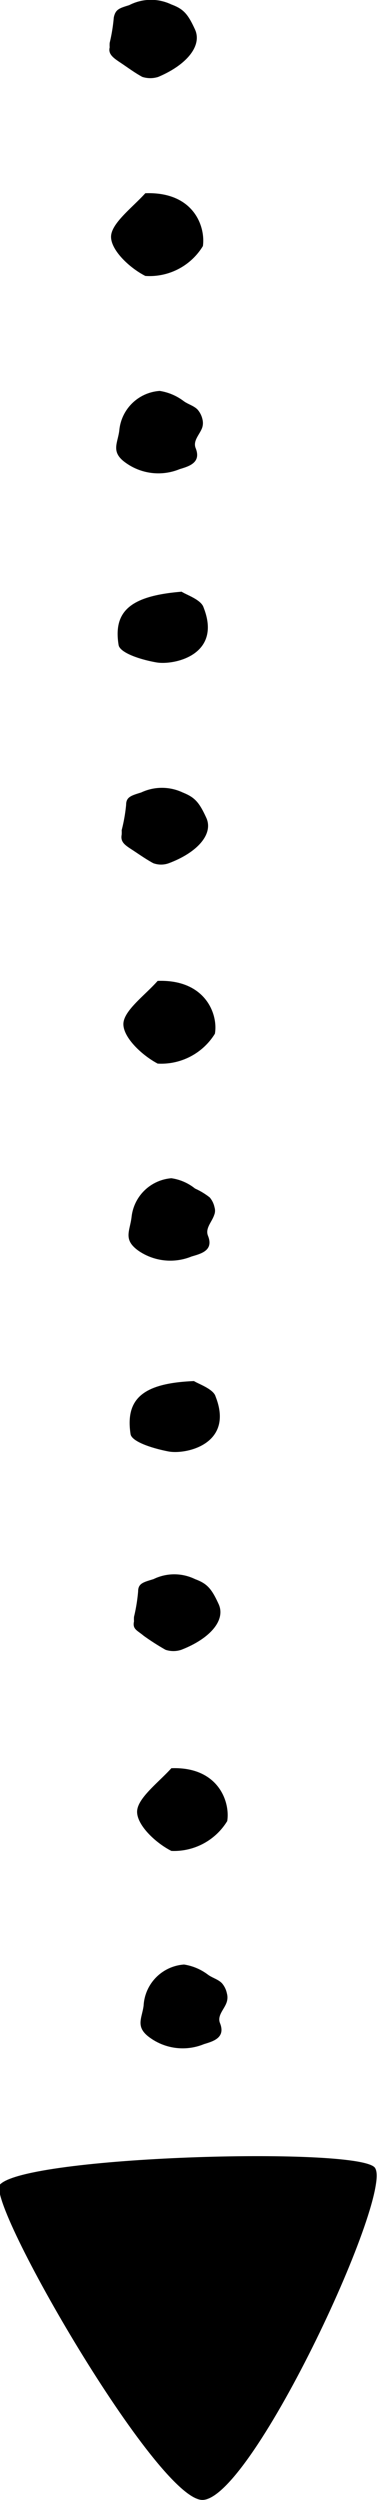 <svg xmlns="http://www.w3.org/2000/svg" viewBox="0 0 11 72.84"><path d="M5.9 12.46c-.07.2-.28.38-.19.6.17.43-.21.53-.47.61a1.63 1.63 0 01-1.55-.17c-.47-.32-.26-.57-.21-.95a1.27 1.27 0 011.18-1.16 1.55 1.55 0 01.69.29c.13.1.31.14.42.26a.65.65 0 01.14.29.44.44 0 01-.01.23zm-.6 4.78c.13.09.57.23.64.46.55 1.39-.87 1.69-1.38 1.6s-1.07-.29-1.1-.51c-.16-.99.36-1.43 1.84-1.55zM3.2 1.38a.93.93 0 010-.13 5 5 0 00.12-.74c.05-.24.16-.27.45-.36A1.38 1.38 0 015 .13c.35.13.48.27.69.73s-.22 1.02-1.07 1.38a.76.76 0 01-.47 0c-.22-.12-.42-.27-.63-.41s-.37-.25-.32-.45zm2.72 5.79a1.82 1.82 0 01-1.68.87c-.47-.24-1-.75-1-1.14s.62-.85 1-1.27c1.42-.05 1.76.98 1.68 1.54zm.33 28.23c-.07.21-.27.39-.18.61.17.43-.21.52-.48.6a1.64 1.64 0 01-1.54-.16c-.47-.33-.26-.57-.21-1A1.27 1.27 0 015 34.33a1.42 1.42 0 01.69.3 2.05 2.05 0 01.43.26.65.65 0 01.14.29.33.33 0 01-.01.22zm-.59 4.84c.12.08.57.23.63.45.55 1.39-.87 1.7-1.38 1.6s-1.06-.29-1.1-.5c-.16-1.04.37-1.49 1.85-1.55zM3.55 24.32a1 1 0 000-.13 4.78 4.78 0 00.13-.74c0-.23.15-.27.44-.36a1.42 1.42 0 011.21 0c.35.14.48.28.69.74s-.24 1-1.09 1.32a.66.66 0 01-.46 0c-.22-.12-.43-.27-.63-.4s-.33-.22-.29-.43zm2.72 5.8a1.84 1.84 0 01-1.67.87c-.47-.25-1-.76-1-1.15s.63-.84 1-1.26c1.4-.05 1.77.98 1.67 1.54zm.34 28.23c-.07.2-.28.38-.19.6.17.43-.21.53-.47.61a1.63 1.63 0 01-1.55-.17c-.47-.32-.26-.57-.21-.95a1.27 1.27 0 011.18-1.2 1.55 1.55 0 01.69.29c.13.1.31.14.42.26a.65.65 0 01.14.29.44.44 0 01-.01.27zM6 63.17c.13.09.57.23.64.46.55 1.39-.87 1.69-1.38 1.6s-1.07-.29-1.1-.51C4 63.69 4.53 63.24 6 63.17zM3.91 47.24a.93.93 0 010-.13 5 5 0 00.12-.74c0-.24.16-.27.45-.36a1.38 1.38 0 011.21 0c.35.13.48.27.69.73s-.24 1-1.09 1.33a.73.73 0 01-.46 0 7 7 0 01-.64-.41c-.19-.16-.33-.19-.28-.42zm2.72 5.82a1.82 1.82 0 01-1.63.87c-.47-.24-1-.75-1-1.14s.62-.85 1-1.27c1.37-.05 1.72.98 1.63 1.54z" fill="currentColor"/><path d="M5.92 72.84c1.47-.07 5.66-9.11 5-9.7S.79 62.82 0 63.65c-.43.51 4.61 9.25 5.92 9.19z" fill="currentColor"/></svg>